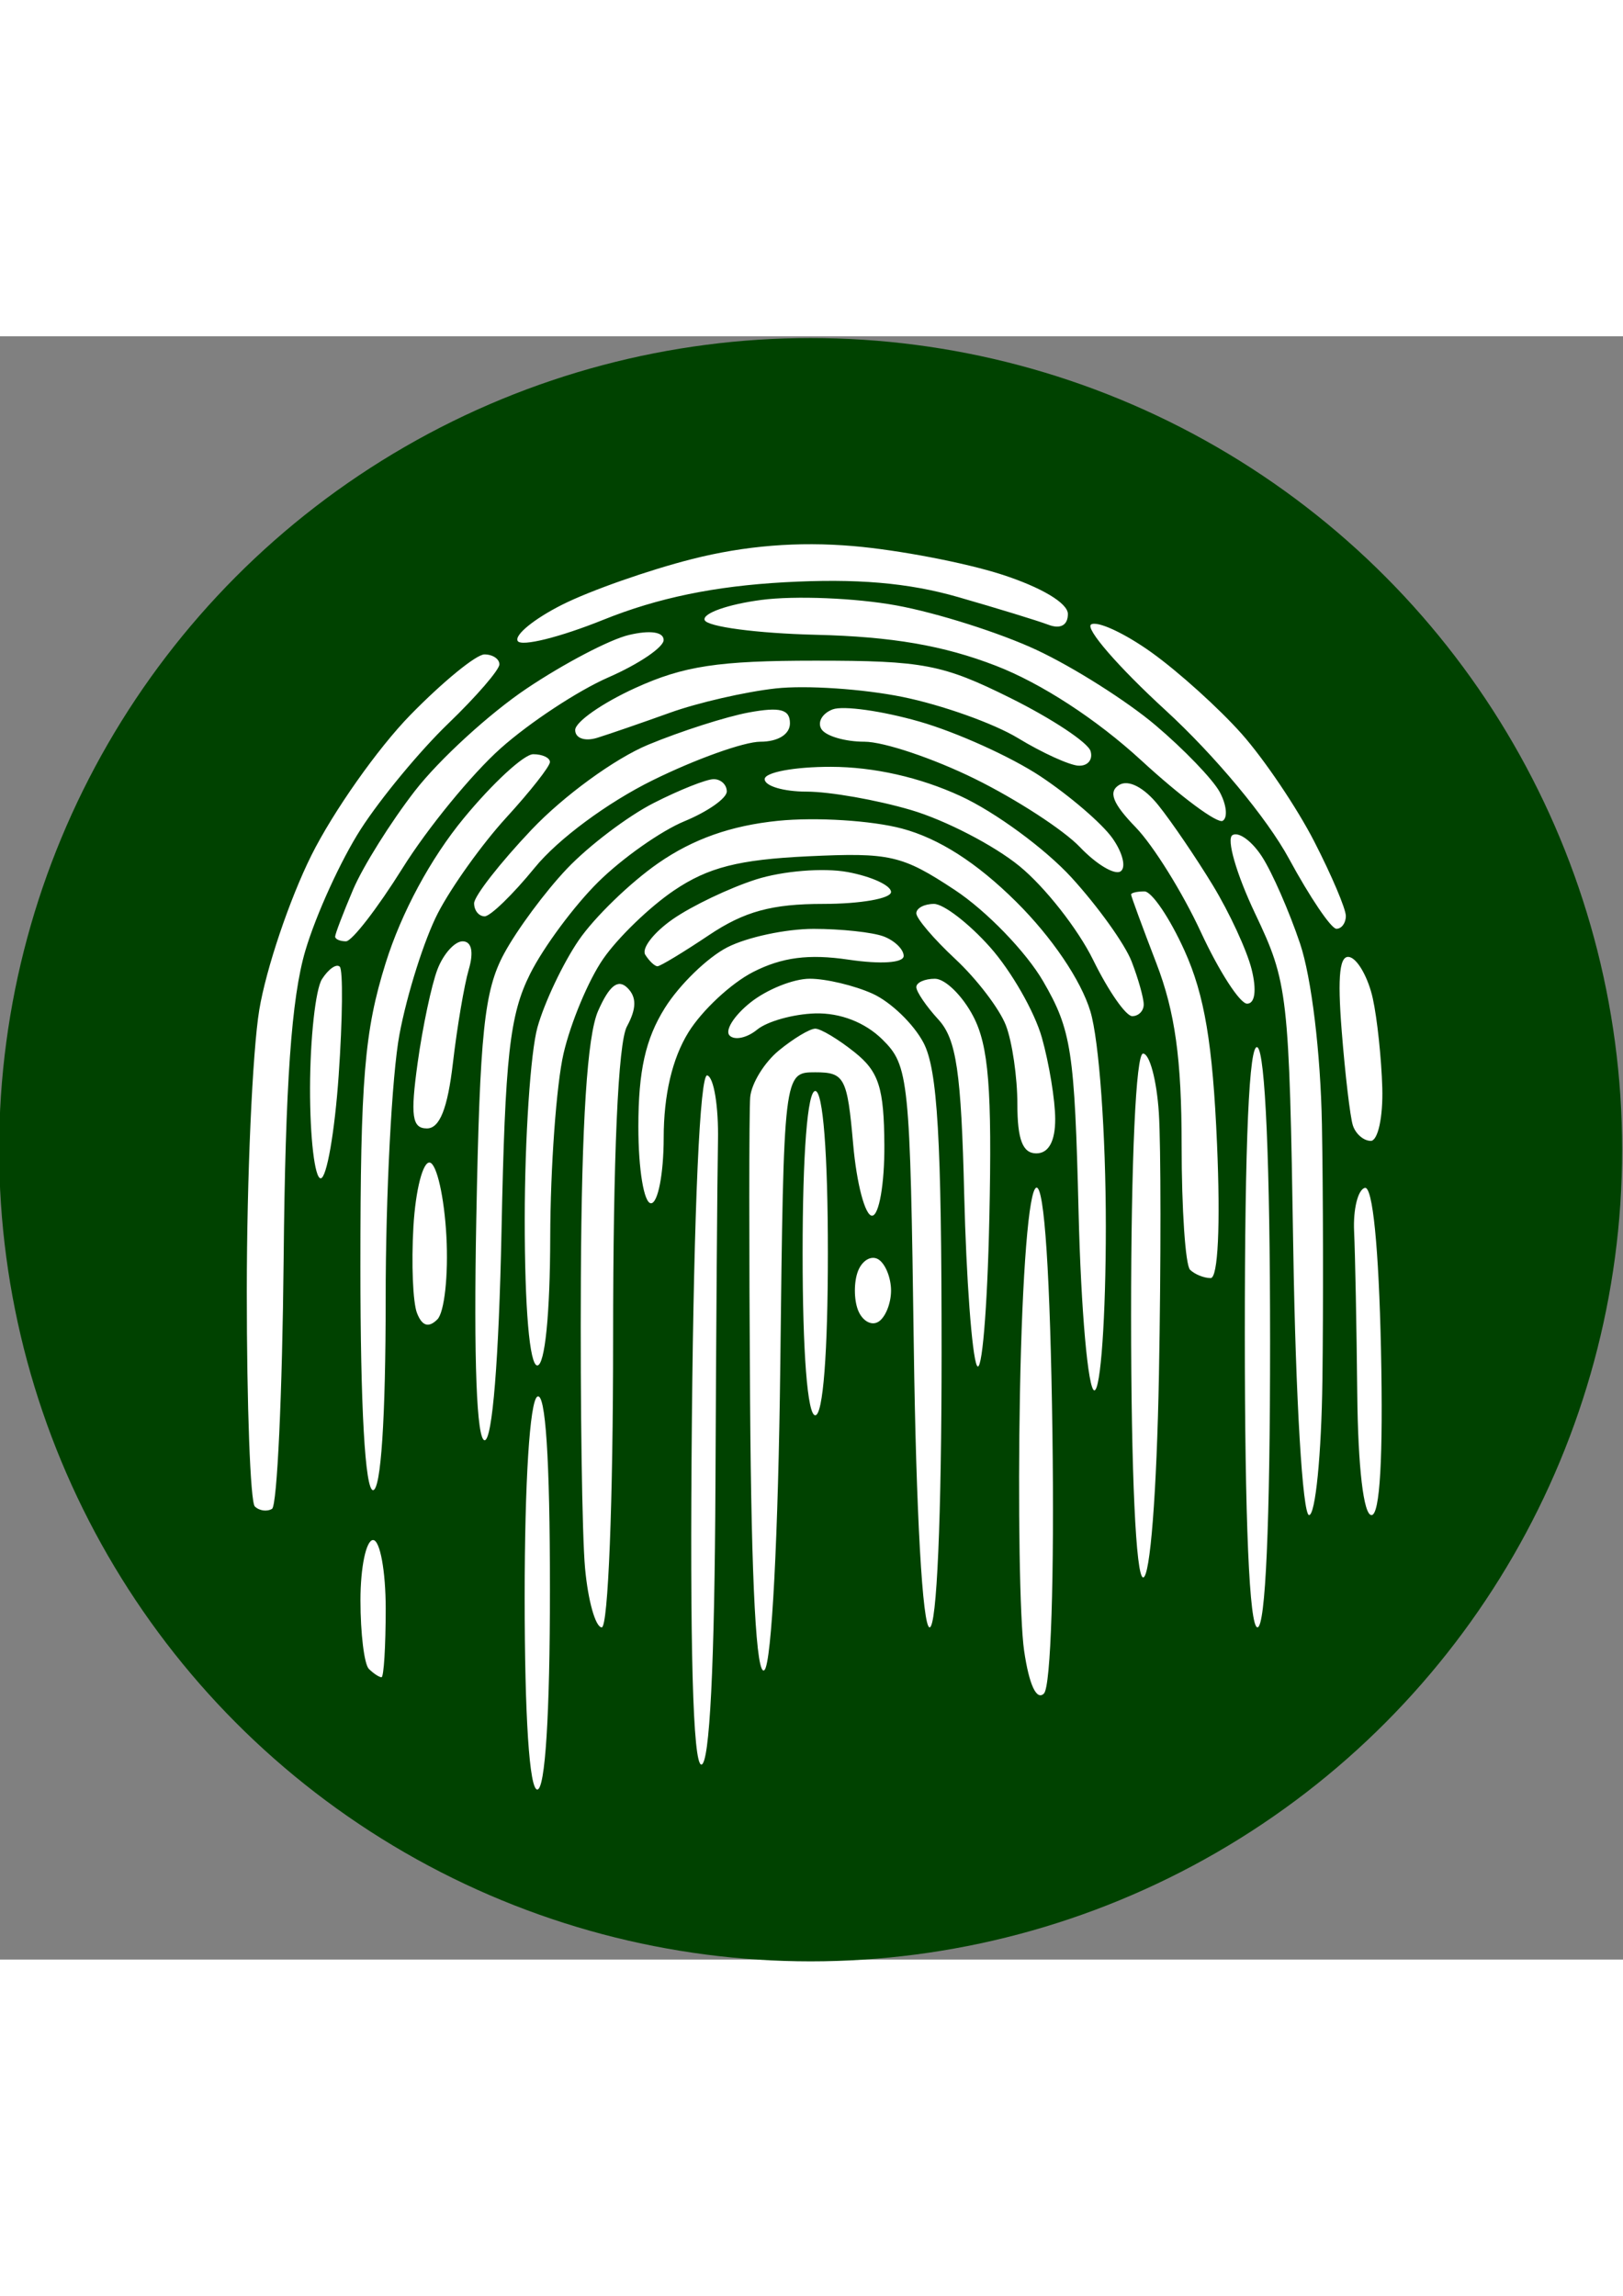 <?xml version="1.0" encoding="UTF-8" standalone="no"?>
<!-- Created with Inkscape (http://www.inkscape.org/) -->

<svg
   width="210mm"
   height="297mm"
   viewBox="94.1 107.52 38 38"
   version="1.1"
   id="svg871"
   inkscape:version="1.1.2 (08b2f3d93c, 2022-04-05)"
   sodipodi:docname="trace_03_fingerprint_only_whiteOnGreen.svg"
   xmlns:inkscape="http://www.inkscape.org/namespaces/inkscape"
   xmlns:sodipodi="http://sodipodi.sourceforge.net/DTD/sodipodi-0.dtd"
   xmlns="http://www.w3.org/2000/svg"
   xmlns:svg="http://www.w3.org/2000/svg">
  <rect x="94.1" y="107.52" width="38" height="38" fill="#808080" stroke="none"/>
  <sodipodi:namedview
     id="namedview873"
     pagecolor="#ffffff"
     bordercolor="#666666"
     borderopacity="1.0"
     inkscape:pageshadow="2"
     inkscape:pageopacity="0.0"
     inkscape:pagecheckerboard="0"
     inkscape:document-units="mm"
     showgrid="false"
     inkscape:zoom="0.75187991"
     inkscape:cx="397.00489"
     inkscape:cy="561.92484"
     inkscape:window-width="1848"
     inkscape:window-height="1016"
     inkscape:window-x="72"
     inkscape:window-y="27"
     inkscape:window-maximized="1"
     inkscape:current-layer="layer1" />
  <defs
     id="defs868">
    <clipPath
       clipPathUnits="userSpaceOnUse"
       id="clipPath29844-9-7-3-9-7-7-5-1">
      <path
         d="m -64.195,92.927 c 4.29e-4,0.299 2.845,0.475 7.588,0.468 4.938,-0.007 7.485,-0.178 7.295,-0.489 -0.175,-0.285 -3.234,-0.474 -7.588,-0.468 -4.549,0.006 -7.295,0.191 -7.295,0.489 z m 0.954,6.214 c 5.47e-4,0.313 3.78,0.498 10.632,0.519 5.847,0.018 11.694,0.053 12.993,0.077 1.299,0.024 2.415,-0.16 2.48,-0.41 0.072,-0.277 -5.009,-0.497 -12.994,-0.563 -8.645,-0.071 -13.111,0.057 -13.111,0.378 z m 2.712,12.976 c 0.258,0.261 4.411,0.39 9.861,0.307 5.977,-0.091 9.373,-0.318 9.298,-0.622 -0.071,-0.287 -3.191,-0.532 -7.797,-0.611 -4.223,-0.073 -8.608,0.004 -9.744,0.172 -1.292,0.191 -1.898,0.473 -1.619,0.755 z m 0.578,-25.099 c 1.23e-4,0.088 1.17,0.158 2.599,0.156 1.429,-0.002 2.598,-0.219 2.598,-0.482 -1.4e-4,-0.263 -1.028,-0.477 -2.284,-0.475 -1.256,0.002 -2.425,0.147 -2.598,0.323 -0.173,0.176 -0.314,0.391 -0.314,0.479 z m 0.295,14.51 c 0.269,0.272 5.115,0.516 11.553,0.582 11.089,0.113 11.089,0.113 11.091,1.309 0.002,1.11 -0.195,1.214 -2.724,1.44 -1.499,0.134 -2.716,0.459 -2.705,0.722 0.011,0.263 1.209,0.47 2.662,0.46 2.186,-0.015 2.795,-0.211 3.531,-1.135 0.489,-0.614 0.89,-1.284 0.889,-1.489 -5.59e-4,-0.205 -0.373,-0.825 -0.829,-1.378 -0.456,-0.553 -1.254,-1.04 -1.773,-1.084 -0.52,-0.043 -5.718,-0.037 -11.552,0.013 -6.935,0.059 -10.446,0.253 -10.143,0.56 z m 1.607,-6.168 c 8.4e-5,0.242 4.762,0.424 10.899,0.415 6.978,-0.01 11.245,0.172 11.864,0.506 0.677,0.366 1.114,0.371 1.463,0.016 0.349,-0.355 0.087,-0.686 -0.879,-1.11 -0.933,-0.409 -4.196,-0.615 -10.118,-0.637 -4.808,-0.018 -9.751,0.06 -10.985,0.174 -1.234,0.114 -2.244,0.4 -2.243,0.637 z m 0.018,12.422 c 2.04e-4,0.271 4.178,0.447 10.419,0.438 8.093,-0.012 10.708,-0.168 11.719,-0.699 0.716,-0.376 1.554,-1.249 1.864,-1.94 0.309,-0.691 0.562,-1.76 0.561,-2.377 -10e-4,-0.617 -0.409,-1.629 -0.908,-2.25 -0.498,-0.621 -1.061,-0.972 -1.25,-0.781 -0.189,0.191 -0.087,0.661 0.228,1.043 0.314,0.383 0.591,1.371 0.616,2.197 0.028,0.948 -0.335,1.888 -0.984,2.548 -0.987,1.003 -1.46,1.052 -11.647,1.206 -6.266,0.095 -10.618,0.346 -10.618,0.614 z m 0.018,12.42 c 4.78e-4,0.305 3.929,0.473 10.84,0.463 6.716,-0.01 10.95,-0.198 11.131,-0.495 0.191,-0.314 -3.539,-0.474 -10.84,-0.463 -7.106,0.01 -11.131,0.189 -11.13,0.495 z m 1.884,-4.333 c 1.52e-4,0.265 3.223,0.511 7.679,0.587 4.223,0.072 8.688,0.064 9.922,-0.018 1.234,-0.082 2.244,-0.353 2.243,-0.602 -1.94e-4,-0.27 -4.006,-0.447 -9.923,-0.438 -5.976,0.009 -9.922,0.196 -9.921,0.471 z m 2.553,-33.006 c 0.117,0.191 4.366,0.383 9.442,0.425 6.67,0.056 9.916,0.28 11.706,0.807 1.363,0.401 3.435,1.344 4.605,2.095 1.17,0.751 2.97,2.237 3.999,3.303 1.029,1.066 2.04,1.937 2.247,1.937 0.207,-2.82e-4 0.376,-0.256 0.376,-0.567 -4.32e-4,-0.312 -1.036,-1.574 -2.3,-2.806 -1.265,-1.232 -3.659,-2.914 -5.321,-3.74 -1.662,-0.825 -4.297,-1.71 -5.857,-1.966 -1.56,-0.256 -6.361,-0.462 -10.671,-0.457 -4.309,0.005 -7.971,0.146 -8.137,0.315 -0.166,0.169 -0.206,0.463 -0.089,0.655 z m -0.182,39.288 c 8e-5,0.241 2.286,0.465 5.08,0.498 2.794,0.033 7.168,0.019 9.722,-0.032 2.709,-0.054 5.562,-0.403 6.85,-0.839 1.214,-0.411 2.692,-1.06 3.284,-1.444 0.592,-0.383 0.96,-0.889 0.816,-1.123 -0.144,-0.235 -1.479,0.154 -2.967,0.863 -2.626,1.252 -3,1.295 -12.746,1.465 -5.633,0.098 -10.04,0.367 -10.039,0.613 z m 0.003,2.366 c 5.99e-4,0.32 2.199,0.442 6.261,0.35 3.879,-0.088 6.212,-0.325 6.134,-0.621 -0.069,-0.263 -0.814,-0.445 -1.654,-0.404 -0.841,0.041 -3.601,0.099 -6.135,0.128 -2.812,0.033 -4.606,0.246 -4.606,0.547 z m 0.891,-37.829 c 4.23e-4,0.298 2.728,0.475 7.237,0.468 3.98,-0.006 8.492,0.223 10.026,0.508 1.534,0.285 3.604,0.938 4.599,1.45 0.995,0.513 2.624,1.675 3.62,2.584 0.996,0.909 1.944,1.652 2.107,1.652 0.163,-2.27e-4 0.297,-0.285 0.296,-0.634 -5.29e-4,-0.348 -1.094,-1.532 -2.431,-2.63 -1.522,-1.251 -3.573,-2.353 -5.488,-2.949 -2.574,-0.801 -4.395,-0.95 -11.512,-0.94 -5.322,0.008 -8.455,0.19 -8.454,0.491 z m 1.896,4.226 c 3.68e-4,0.292 3.078,0.535 7.915,0.627 6.662,0.126 8.206,0.296 9.76,1.073 1.015,0.508 2.582,1.667 3.482,2.576 0.9,0.909 1.935,2.375 2.301,3.258 0.366,0.883 0.874,1.605 1.131,1.604 0.256,-10e-5 0.466,-0.225 0.465,-0.498 -4.24e-4,-0.274 -0.408,-1.296 -0.907,-2.272 -0.498,-0.976 -1.617,-2.45 -2.485,-3.274 -0.869,-0.825 -2.324,-1.9 -3.234,-2.388 -1.395,-0.749 -2.972,-0.911 -10.042,-1.035 -5.363,-0.094 -8.387,0.025 -8.386,0.33 z m 0.963,12.523 c 3.93e-4,0.295 2.363,0.475 6.143,0.47 3.78,-0.005 6.142,-0.193 6.142,-0.487 -3.94e-4,-0.295 -2.363,-0.475 -6.143,-0.47 -3.78,0.005 -6.142,0.193 -6.142,0.487 z m 0.96,10.574 c -1.86e-4,0.239 2.793,0.43 6.206,0.425 3.514,-0.005 7.049,-0.264 8.149,-0.597 1.179,-0.356 2.813,-1.467 4.152,-2.821 1.477,-1.494 2.391,-2.926 2.763,-4.325 0.305,-1.15 0.434,-3.264 0.287,-4.698 -0.183,-1.78 -0.693,-3.218 -1.612,-4.538 -0.739,-1.062 -2.056,-2.416 -2.926,-3.009 -0.87,-0.592 -2.352,-1.292 -3.292,-1.555 -0.94,-0.263 -4.208,-0.476 -7.262,-0.473 -3.388,0.003 -5.551,0.192 -5.551,0.484 3.32e-4,0.287 1.938,0.481 4.844,0.483 2.664,0.002 5.8,0.225 6.97,0.494 1.17,0.269 2.785,0.942 3.588,1.496 0.804,0.553 1.973,1.759 2.597,2.68 0.876,1.291 1.173,2.449 1.301,5.067 0.152,3.119 0.05,3.569 -1.265,5.569 -0.787,1.197 -2.343,2.707 -3.458,3.356 -1.843,1.073 -2.638,1.196 -8.76,1.354 -3.703,0.096 -6.732,0.369 -6.732,0.608 z m 6.488,-3.989 c 4.931,0.098 6.558,-0.034 7.677,-0.622 0.781,-0.41 1.419,-1.064 1.418,-1.452 -2.8e-5,-0.388 -0.144,-0.706 -0.318,-0.705 -0.174,4.2e-4 -0.727,0.378 -1.228,0.839 -0.742,0.683 -1.979,0.867 -6.651,0.987 -3.157,0.082 -6.058,0.301 -6.448,0.488 -0.39,0.187 2.108,0.396 5.549,0.464 z m -3.837,-20.908 c 0.266,0.269 1.686,0.421 3.156,0.339 1.47,-0.082 2.723,-0.365 2.785,-0.628 0.062,-0.263 -1.032,-0.543 -2.431,-0.622 -1.398,-0.079 -2.869,-0.016 -3.268,0.14 -0.494,0.193 -0.571,0.439 -0.242,0.771 z m -0.066,16.708 c 0.162,0.265 0.695,0.481 1.184,0.48 0.489,-9.6e-4 1.021,-0.218 1.183,-0.484 0.161,-0.265 -0.039,-0.611 -0.446,-0.769 -0.406,-0.157 -1.071,-0.156 -1.477,0.002 -0.406,0.159 -0.606,0.505 -0.444,0.77 z m 1.674,12.587 c 2.72e-4,0.28 1.994,0.372 5.08,0.235 3.8,-0.169 5.644,-0.481 7.322,-1.242 1.234,-0.559 2.243,-1.244 2.242,-1.522 -2.56e-4,-0.278 -0.054,-0.505 -0.119,-0.505 -0.065,2.1e-4 -1.236,0.433 -2.602,0.961 -1.839,0.711 -3.628,0.962 -6.889,0.967 -2.423,0.003 -4.546,0.15 -4.719,0.326 -0.173,0.176 -0.314,0.527 -0.314,0.78 z m 2.804,-21.206 c 1.37e-4,0.263 1.117,0.478 2.481,0.477 1.626,-0.001 3.002,0.319 3.994,0.93 0.833,0.513 1.864,1.616 2.292,2.451 0.559,1.092 0.692,2.107 0.472,3.61 -0.18,1.227 -0.12,2.091 0.144,2.091 0.248,-9e-5 0.579,-0.342 0.737,-0.758 0.157,-0.417 0.284,-1.612 0.283,-2.657 -0.002,-1.045 -0.317,-2.514 -0.702,-3.264 -0.385,-0.751 -1.421,-1.816 -2.303,-2.366 -1.172,-0.732 -2.384,-1 -4.501,-0.997 -1.617,0.002 -2.897,0.216 -2.897,0.483 z m 0.927,-12.515 c -2.05e-4,0.226 1.754,0.529 3.896,0.675 2.143,0.146 3.997,0.162 4.121,0.036 0.124,-0.126 -0.088,-0.428 -0.471,-0.673 -0.383,-0.244 -2.237,-0.445 -4.121,-0.447 -1.884,-0.001 -3.425,0.182 -3.425,0.408 z m 0.984,27.111 c 7.75e-4,0.465 0.459,0.716 1.3,0.713 0.715,-0.002 2.102,-0.232 3.083,-0.509 0.981,-0.278 2.521,-1.162 3.423,-1.966 0.901,-0.804 1.638,-1.763 1.638,-2.13 -0.001,-0.368 -0.161,-0.668 -0.357,-0.668 -0.196,5.4e-4 -0.975,0.667 -1.731,1.481 -0.756,0.814 -1.885,1.677 -2.507,1.918 -0.622,0.241 -1.968,0.439 -2.991,0.44 -1.338,0.002 -1.859,0.204 -1.858,0.721 z m 0.491,12.669 c 2.07e-4,0.272 0.904,0.467 2.009,0.434 1.104,-0.033 2.628,-0.196 3.386,-0.364 0.758,-0.167 1.46,-0.554 1.56,-0.86 0.13,-0.398 -0.662,-0.488 -2.796,-0.316 -1.638,0.132 -3.244,0.323 -3.568,0.426 -0.325,0.103 -0.59,0.409 -0.59,0.68 z m 0.421,-35.758 c 9.3e-4,0.484 0.757,0.783 2.482,0.981 1.365,0.157 2.96,0.425 3.544,0.596 0.662,0.194 1.063,0.105 1.063,-0.235 -4.42e-4,-0.3 -0.479,-0.729 -1.064,-0.952 -0.585,-0.223 -2.18,-0.559 -3.545,-0.746 -2.011,-0.276 -2.481,-0.208 -2.48,0.356 z m 4.291,26.714 c 7.9e-5,0.24 0.199,0.436 0.442,0.435 0.243,-8e-5 0.976,-0.207 1.628,-0.46 0.653,-0.252 2.08,-1.278 3.173,-2.278 1.092,-1.001 2.481,-2.897 3.085,-4.214 0.709,-1.545 1.099,-3.286 1.1,-4.908 0.001,-1.382 -0.212,-2.513 -0.471,-2.512 -0.26,1.2e-4 -0.471,0.715 -0.47,1.589 0.001,0.874 -0.309,2.651 -0.689,3.95 -0.38,1.299 -1.334,3.151 -2.12,4.116 -0.785,0.965 -2.384,2.225 -3.553,2.8 -1.169,0.575 -2.125,1.242 -2.125,1.482 z m 0.479,4.352 c 4.35e-4,0.3 0.513,0.367 1.3,0.17 0.714,-0.179 2.149,-0.844 3.187,-1.478 1.039,-0.634 2.397,-1.561 3.018,-2.06 0.683,-0.548 0.988,-1.138 0.773,-1.491 -0.258,-0.421 -0.704,-0.246 -1.603,0.628 -0.685,0.666 -2.467,1.779 -3.961,2.473 -1.493,0.694 -2.715,1.486 -2.714,1.758 z m 1.385,-22.34 c 1.5e-4,0.104 0.533,0.983 1.184,1.951 0.898,1.337 1.185,2.38 1.187,4.328 0.003,1.411 0.207,2.566 0.455,2.565 0.248,-9e-5 0.587,-0.741 0.753,-1.645 0.167,-0.911 0.04,-2.459 -0.285,-3.47 -0.323,-1.004 -1,-2.42 -1.505,-3.146 -0.505,-0.726 -1.114,-1.197 -1.353,-1.047 -0.24,0.151 -0.436,0.359 -0.436,0.464 z m 0.928,-11.804 c -2.05e-4,0.226 1.248,1.188 2.773,2.139 1.525,0.95 3.571,2.621 4.547,3.713 0.976,1.092 2.188,2.926 2.692,4.076 0.504,1.15 1.143,2.091 1.418,2.091 0.308,-4.99e-4 0.381,-0.51 0.189,-1.317 -0.172,-0.724 -1.089,-2.467 -2.037,-3.874 -0.948,-1.407 -2.694,-3.308 -3.88,-4.224 -1.186,-0.916 -2.874,-1.97 -3.751,-2.34 -0.877,-0.371 -1.675,-0.674 -1.773,-0.674 -0.098,1.43e-4 -0.178,0.185 -0.178,0.411 z m 0.528,37.522 c -5.1e-4,0.197 0.219,0.359 0.487,0.358 0.268,-1.8e-4 1.536,-0.54 2.816,-1.2 1.28,-0.659 3.115,-1.901 4.078,-2.758 0.962,-0.857 2.346,-2.395 3.075,-3.416 0.729,-1.021 1.205,-2.052 1.059,-2.292 -0.146,-0.239 -1.604,1.028 -3.24,2.817 -1.721,1.882 -4.09,3.858 -5.623,4.692 -1.457,0.792 -2.65,1.601 -2.651,1.799 z m 0.425,-32.271 c 8.44e-4,0.219 0.833,1.074 1.85,1.9 1.074,0.872 2.463,2.74 3.314,4.46 0.806,1.627 1.465,3.463 1.466,4.079 9.27e-4,0.668 0.283,1.12 0.699,1.119 0.53,-2.3e-4 0.628,-0.374 0.409,-1.556 -0.159,-0.855 -0.71,-2.57 -1.226,-3.81 -0.527,-1.267 -1.943,-3.205 -3.232,-4.423 -1.262,-1.192 -2.516,-2.168 -2.787,-2.167 -0.271,4e-4 -0.492,0.18 -0.492,0.399 z m 1.734,24.085 c 0.139,0.228 0.707,0.091 1.262,-0.304 0.555,-0.395 1.608,-1.625 2.341,-2.733 0.732,-1.108 1.661,-3.17 2.064,-4.582 0.403,-1.412 0.609,-2.892 0.458,-3.29 -0.151,-0.397 -0.489,-0.588 -0.75,-0.424 -0.261,0.164 -0.475,0.898 -0.473,1.63 0.001,0.732 -0.63,2.618 -1.403,4.191 -0.773,1.573 -1.933,3.363 -2.578,3.979 -0.645,0.616 -1.059,1.306 -0.92,1.534 z m 1.925,3.873 c 0.12,0.198 0.612,0.146 1.092,-0.115 0.481,-0.262 1.62,-1.362 2.533,-2.445 0.912,-1.083 2.188,-3.106 2.835,-4.495 0.647,-1.389 1.404,-3.785 1.682,-5.324 0.279,-1.539 0.369,-3.838 0.201,-5.107 -0.168,-1.27 -0.513,-2.238 -0.765,-2.152 -0.253,0.086 -0.502,1.979 -0.553,4.208 -0.066,2.894 -0.399,4.846 -1.164,6.83 -0.664,1.723 -2.022,3.816 -3.575,5.51 -1.378,1.502 -2.406,2.893 -2.286,3.091 z m 2.082,-5.469 c -0.021,0.351 0.227,0.558 0.552,0.459 0.325,-0.099 1.226,-1.464 2.004,-3.034 1.274,-2.574 1.413,-3.303 1.406,-7.402 -0.005,-3.67 -0.207,-4.986 -1.046,-6.819 -0.572,-1.25 -1.289,-2.272 -1.594,-2.271 -0.312,4.34e-4 -0.44,0.367 -0.293,0.838 0.144,0.461 0.573,1.698 0.953,2.751 0.381,1.053 0.797,2.854 0.926,4.003 0.129,1.149 -0.013,3.313 -0.315,4.809 -0.302,1.496 -1.001,3.464 -1.553,4.375 -0.552,0.91 -1.021,1.942 -1.042,2.293 z m 5.501,-18.002 c 0.832,2.055 1.28,4.211 1.43,6.867 0.153,2.721 -0.011,4.674 -0.551,6.565 -0.423,1.481 -0.893,3.023 -1.046,3.428 -0.171,0.454 -0.015,0.736 0.41,0.735 0.412,-3.3e-4 1.011,-1.01 1.494,-2.515 0.443,-1.383 0.924,-3.914 1.067,-5.626 0.175,-2.093 0.011,-4.09 -0.501,-6.101 -0.419,-1.644 -1.2,-3.859 -1.737,-4.921 -0.537,-1.062 -1.156,-1.817 -1.377,-1.679 -0.221,0.139 0.144,1.6 0.811,3.247 z"
         style="fill:#000000;stroke-width:1"
         id="path29846-1-7-6-4-7-7-6-2" />
    </clipPath>
  </defs>
  <g
     inkscape:label="Layer 1"
     inkscape:groupmode="layer"
     id="layer1">
    <circle
       style="fill:#004200;fill-opacity:1;stroke-width:0.197"
       id="path66026"
       cx="113.08"
       cy="126.562"
       r="19"
       inkscape:export-filename="/home/stefano/Documents/TRACE_token/logo_TRACE/trace_logo3_fingerprint_only.png"
       inkscape:export-xdpi="300"
       inkscape:export-ydpi="300" />
    <rect
       style="display:inline;fill:#ffffff;fill-opacity:1;fill-rule:evenodd;stroke-width:0.265"
       id="rect1665-7-9-8-9-1-6-3-9"
       width="56.078"
       height="56.96"
       x="-71.081"
       y="75.233"
       transform="matrix(8.8720573e-4,-0.618,0.618,8.8720573e-4,49.308,101.785)"
       clip-path="url(#clipPath29844-9-7-3-9-7-7-5-1)"
       inkscape:export-filename="/home/stefano/Documents/TRACE_token/logo_TRACE/trace_logo3_fingerprint_only.png"
       inkscape:export-xdpi="300"
       inkscape:export-ydpi="300" />
      <use clip-path="url(#clipPath29844-9-7-3-9-7-7-5-1)" href="#rect1665-7-9-8-9-1-6-3-9" />
  </g>
</svg>
